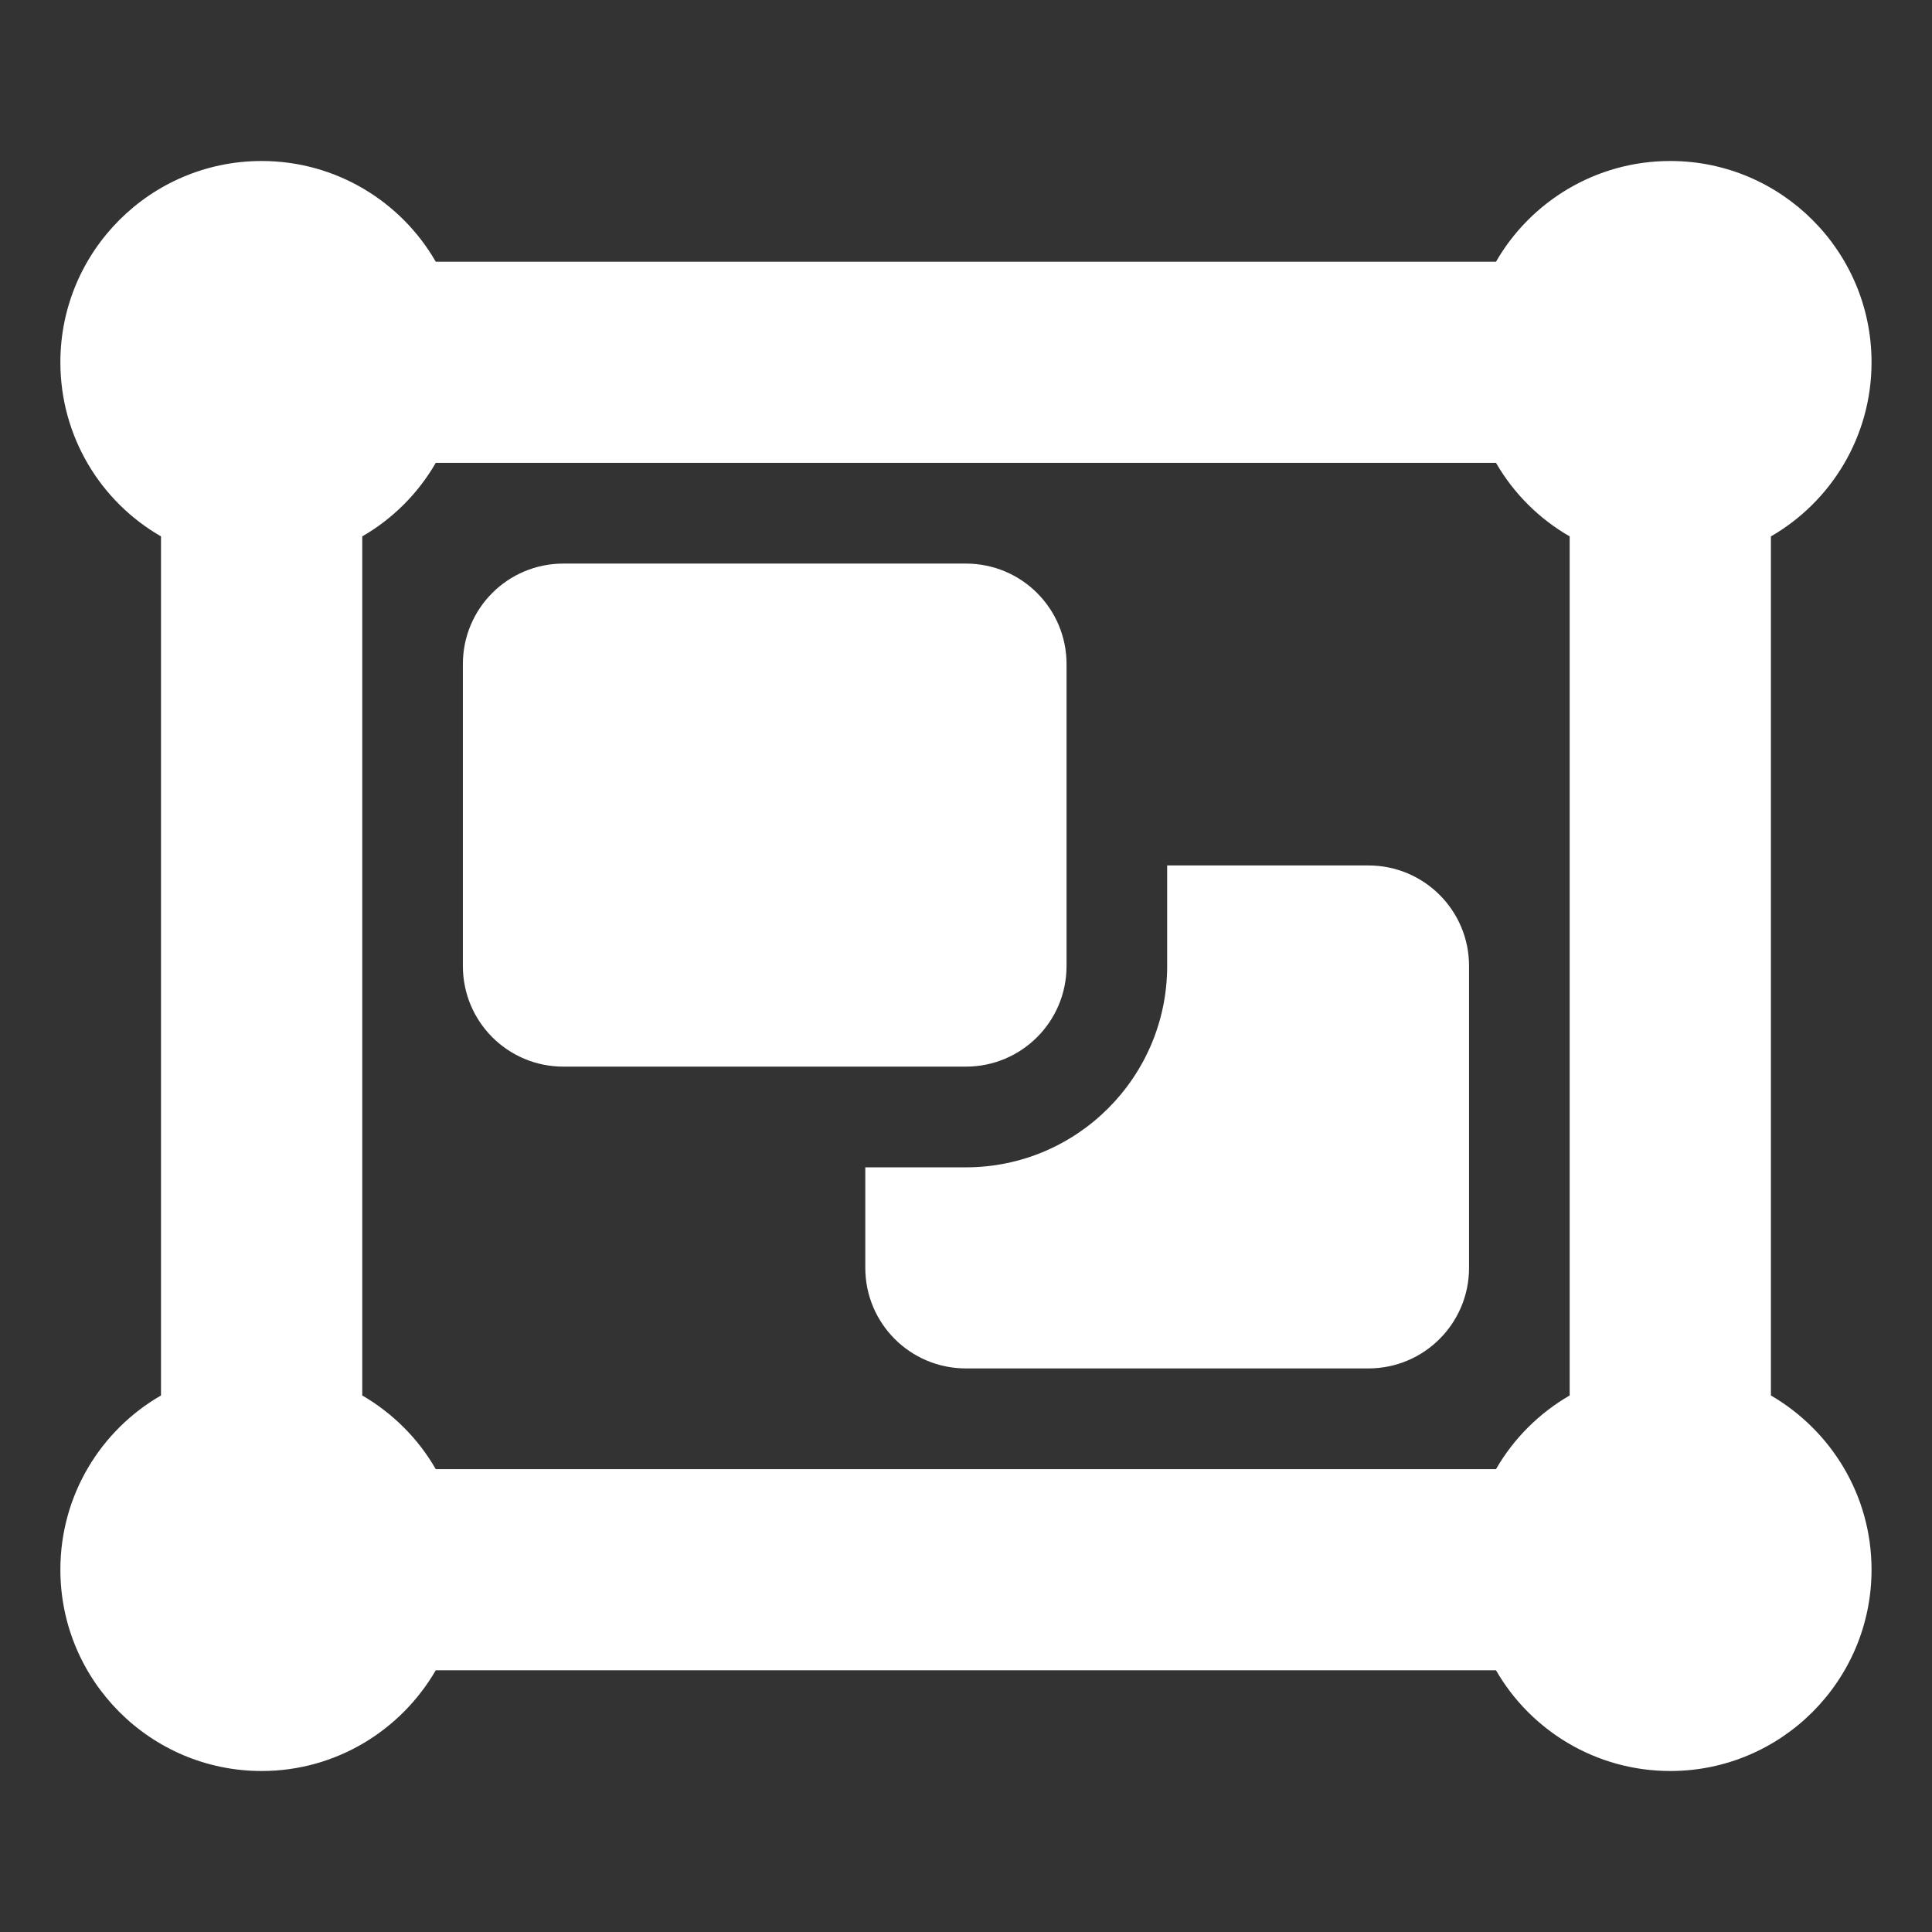 <?xml version="1.0" encoding="utf-8"?>
<svg viewBox="0 0 24 24" xmlns="http://www.w3.org/2000/svg">
  <rect x="0" y="0" width="24" height="24" fill="#333333" stroke="none"/>
  <path d="M 2 6.663 C 1.253 6.234 0.75 5.426 0.75 4.5 C 0.75 3.121 1.871 2 3.25 2 C 4.175 2 4.984 2.505 5.413 3.251 L 18.584 3.251 C 19.013 2.505 19.823 2 20.749 2 C 22.128 2 23.249 3.121 23.249 4.5 C 23.249 5.426 22.744 6.234 21.999 6.663 L 21.999 17.335 C 22.744 17.769 23.249 18.573 23.249 19.499 C 23.249 20.879 22.128 22 20.749 22 C 19.823 22 19.013 21.495 18.584 20.749 L 5.413 20.749 C 4.98 21.495 4.175 22 3.25 22 C 1.871 22 0.75 20.879 0.75 19.499 C 0.75 18.573 1.253 17.765 2 17.335 L 2 6.663 Z M 18.584 5.75 L 5.413 5.75 C 5.195 6.129 4.877 6.446 4.5 6.663 L 4.5 17.335 C 4.877 17.554 5.195 17.87 5.413 18.25 L 18.584 18.25 C 18.803 17.87 19.12 17.554 19.499 17.335 L 19.499 6.663 C 19.12 6.446 18.803 6.129 18.584 5.75 Z M 5.75 8.25 C 5.75 7.559 6.307 7.001 6.999 7.001 L 11.999 7.001 C 12.69 7.001 13.249 7.559 13.249 8.25 L 13.249 12 C 13.249 12.691 12.69 13.25 11.999 13.25 L 6.999 13.25 C 6.307 13.25 5.75 12.691 5.75 12 L 5.75 8.25 Z M 10.749 14.501 L 11.999 14.501 C 13.378 14.501 14.499 13.38 14.499 12 L 14.499 10.751 L 16.999 10.751 C 17.69 10.751 18.249 11.309 18.249 12 L 18.249 15.749 C 18.249 16.44 17.69 16.999 16.999 16.999 L 11.999 16.999 C 11.307 16.999 10.749 16.44 10.749 15.749 L 10.749 14.501 Z" style="fill: rgb(255, 255, 255); transform-box: fill-box; transform-origin: 50% 50%;"/>
</svg>